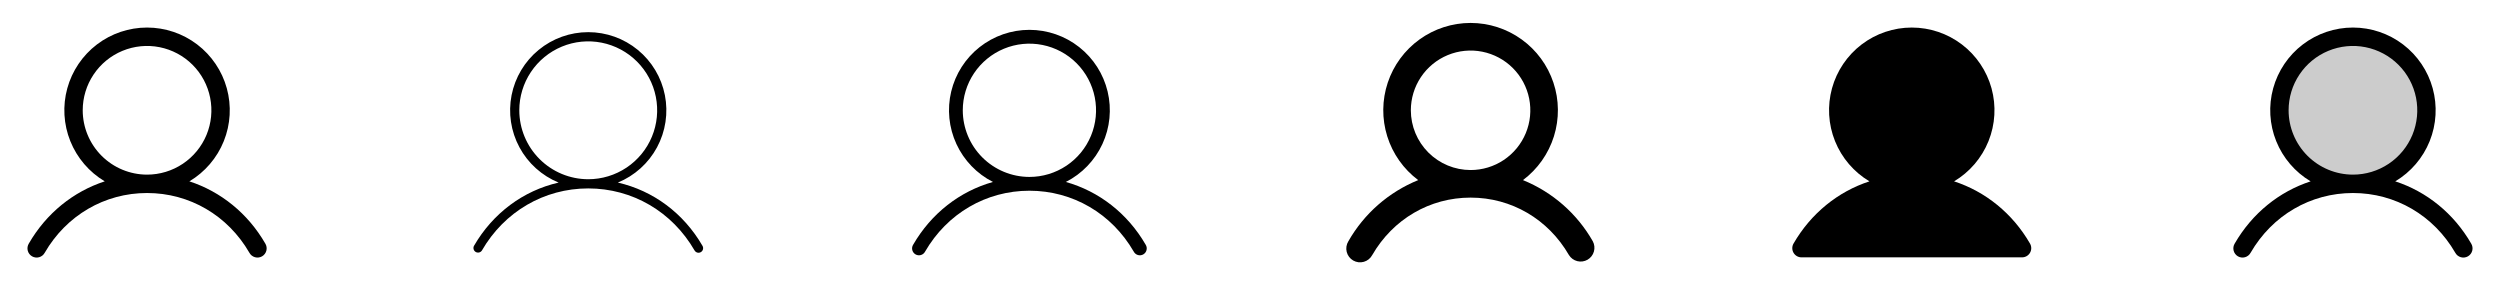 <svg width="272" height="32" viewBox="0 0 272 32" fill="none" xmlns="http://www.w3.org/2000/svg">
<g clip-path="url(#clip0_17_4347)">
<path d="M28.865 26.5C26.961 23.209 24.027 20.849 20.604 19.73C22.297 18.722 23.613 17.186 24.349 15.357C25.085 13.529 25.2 11.509 24.677 9.609C24.155 7.709 23.022 6.033 21.455 4.838C19.887 3.644 17.971 2.997 16 2.997C14.029 2.997 12.113 3.644 10.545 4.838C8.977 6.033 7.845 7.709 7.322 9.609C6.799 11.509 6.915 13.529 7.651 15.357C8.387 17.186 9.703 18.722 11.396 19.73C7.972 20.848 5.039 23.207 3.135 26.5C3.065 26.614 3.019 26.741 2.999 26.872C2.979 27.005 2.985 27.139 3.018 27.269C3.051 27.398 3.109 27.52 3.19 27.626C3.27 27.733 3.372 27.822 3.487 27.889C3.603 27.956 3.731 27.998 3.863 28.015C3.996 28.032 4.13 28.021 4.259 27.985C4.387 27.949 4.507 27.887 4.611 27.804C4.716 27.721 4.802 27.617 4.866 27.5C7.221 23.43 11.384 21 16 21C20.616 21 24.779 23.43 27.134 27.5C27.197 27.617 27.284 27.721 27.388 27.804C27.493 27.887 27.613 27.949 27.741 27.985C27.87 28.021 28.004 28.032 28.137 28.015C28.269 27.998 28.397 27.956 28.513 27.889C28.628 27.822 28.729 27.733 28.81 27.626C28.89 27.52 28.949 27.398 28.982 27.269C29.015 27.139 29.021 27.005 29.001 26.872C28.981 26.741 28.935 26.614 28.865 26.5ZM9 12C9 10.616 9.41 9.262 10.18 8.111C10.949 6.96 12.042 6.063 13.321 5.533C14.6 5.003 16.008 4.864 17.366 5.134C18.723 5.405 19.971 6.071 20.95 7.05C21.929 8.029 22.595 9.276 22.865 10.634C23.135 11.992 22.997 13.4 22.467 14.679C21.937 15.958 21.04 17.051 19.889 17.82C18.738 18.589 17.384 19 16 19C14.144 18.998 12.365 18.26 11.052 16.948C9.74 15.635 9.002 13.856 9 12Z" fill="currentColor"/>
<path d="M76.433 26.75C74.368 23.18 71.058 20.742 67.223 19.864C69.045 19.117 70.552 17.761 71.485 16.027C72.418 14.293 72.721 12.288 72.34 10.356C71.96 8.424 70.92 6.684 69.399 5.433C67.878 4.182 65.969 3.498 64 3.498C62.031 3.498 60.123 4.182 58.602 5.433C57.08 6.684 56.041 8.424 55.66 10.356C55.28 12.288 55.582 14.293 56.516 16.027C57.449 17.761 58.955 19.117 60.778 19.864C56.948 20.739 53.633 23.18 51.568 26.75C51.508 26.864 51.495 26.997 51.531 27.121C51.566 27.245 51.649 27.35 51.761 27.415C51.872 27.479 52.004 27.498 52.13 27.467C52.255 27.437 52.364 27.359 52.433 27.25C54.875 23.024 59.203 20.5 64 20.5C68.798 20.5 73.125 23.024 75.568 27.25C75.612 27.326 75.675 27.389 75.751 27.433C75.826 27.477 75.912 27.5 76 27.5C76.088 27.5 76.174 27.477 76.25 27.433C76.365 27.366 76.448 27.257 76.483 27.129C76.517 27.001 76.499 26.865 76.433 26.75ZM56.5 12C56.5 10.517 56.94 9.067 57.764 7.833C58.588 6.6 59.76 5.639 61.13 5.071C62.501 4.503 64.008 4.355 65.463 4.644C66.918 4.934 68.255 5.648 69.303 6.697C70.352 7.746 71.067 9.082 71.356 10.537C71.645 11.992 71.497 13.5 70.929 14.87C70.362 16.241 69.4 17.412 68.167 18.236C66.934 19.06 65.484 19.5 64 19.5C62.012 19.498 60.105 18.707 58.7 17.301C57.293 15.895 56.502 13.988 56.5 12Z" fill="currentColor"/>
<path d="M124.649 26.625C122.673 23.21 119.57 20.814 115.965 19.797C117.718 18.907 119.119 17.451 119.944 15.666C120.768 13.881 120.967 11.871 120.509 9.959C120.051 8.047 118.963 6.345 117.419 5.127C115.875 3.909 113.966 3.247 112 3.247C110.034 3.247 108.125 3.909 106.581 5.127C105.038 6.345 103.949 8.047 103.491 9.959C103.033 11.871 103.232 13.881 104.057 15.666C104.881 17.451 106.283 18.907 108.035 19.797C104.43 20.812 101.328 23.209 99.351 26.625C99.297 26.71 99.261 26.806 99.244 26.905C99.228 27.005 99.232 27.107 99.256 27.206C99.28 27.304 99.324 27.396 99.384 27.477C99.445 27.558 99.522 27.626 99.609 27.677C99.697 27.727 99.793 27.76 99.894 27.772C99.994 27.784 100.096 27.776 100.193 27.748C100.29 27.719 100.381 27.672 100.459 27.608C100.538 27.544 100.602 27.465 100.649 27.375C103.05 23.226 107.293 20.75 112 20.75C116.708 20.75 120.95 23.226 123.351 27.375C123.398 27.465 123.463 27.544 123.541 27.608C123.619 27.672 123.71 27.719 123.807 27.748C123.904 27.776 124.006 27.784 124.106 27.772C124.207 27.76 124.304 27.727 124.391 27.677C124.479 27.626 124.555 27.558 124.616 27.477C124.677 27.396 124.72 27.304 124.744 27.206C124.769 27.107 124.772 27.005 124.756 26.905C124.74 26.806 124.703 26.71 124.649 26.625ZM104.75 12C104.75 10.566 105.175 9.164 105.972 7.972C106.769 6.78 107.901 5.851 109.226 5.302C110.55 4.753 112.008 4.609 113.415 4.889C114.821 5.169 116.113 5.859 117.127 6.873C118.141 7.887 118.831 9.179 119.111 10.585C119.391 11.992 119.247 13.45 118.698 14.774C118.15 16.099 117.22 17.231 116.028 18.028C114.836 18.825 113.434 19.25 112 19.25C110.078 19.248 108.235 18.483 106.876 17.124C105.517 15.765 104.753 13.922 104.75 12Z" fill="currentColor"/>
<path d="M173.297 26.25C171.584 23.242 168.907 20.898 165.7 19.596C167.295 18.4 168.473 16.732 169.068 14.829C169.662 12.926 169.643 10.884 169.012 8.992C168.382 7.101 167.172 5.455 165.555 4.29C163.937 3.124 161.994 2.496 160 2.496C158.006 2.496 156.063 3.124 154.445 4.29C152.828 5.455 151.618 7.101 150.987 8.992C150.357 10.884 150.337 12.926 150.932 14.829C151.526 16.732 152.705 18.4 154.3 19.596C151.092 20.898 148.416 23.242 146.702 26.25C146.596 26.421 146.525 26.611 146.494 26.81C146.463 27.009 146.472 27.211 146.521 27.407C146.57 27.602 146.657 27.785 146.778 27.945C146.899 28.106 147.052 28.241 147.226 28.341C147.4 28.442 147.592 28.506 147.792 28.531C147.991 28.556 148.194 28.54 148.387 28.485C148.581 28.43 148.761 28.336 148.918 28.21C149.074 28.084 149.204 27.927 149.299 27.75C151.564 23.835 155.564 21.5 160 21.5C164.436 21.5 168.436 23.836 170.701 27.75C170.907 28.081 171.233 28.319 171.611 28.413C171.988 28.508 172.388 28.451 172.725 28.257C173.062 28.062 173.311 27.744 173.417 27.369C173.524 26.995 173.481 26.593 173.297 26.25ZM153.5 12C153.5 10.714 153.881 9.458 154.595 8.389C155.309 7.32 156.325 6.487 157.512 5.995C158.7 5.503 160.007 5.374 161.268 5.625C162.529 5.876 163.687 6.495 164.596 7.404C165.505 8.313 166.124 9.471 166.375 10.732C166.626 11.993 166.497 13.3 166.005 14.488C165.513 15.675 164.68 16.69 163.611 17.405C162.542 18.119 161.285 18.5 160 18.5C158.277 18.498 156.624 17.813 155.406 16.594C154.187 15.376 153.502 13.723 153.5 12Z" fill="currentColor"/>
<path d="M220.866 27.5C220.778 27.652 220.652 27.778 220.5 27.866C220.348 27.954 220.176 28 220 28H196C195.825 28 195.652 27.953 195.5 27.866C195.348 27.778 195.222 27.651 195.135 27.5C195.047 27.348 195.001 27.175 195.001 27C195.001 26.824 195.047 26.652 195.135 26.5C197.039 23.209 199.972 20.849 203.396 19.73C201.703 18.722 200.387 17.186 199.651 15.357C198.915 13.529 198.8 11.509 199.322 9.609C199.845 7.709 200.977 6.033 202.545 4.838C204.113 3.644 206.029 2.997 208 2.997C209.971 2.997 211.887 3.644 213.455 4.838C215.023 6.033 216.155 7.709 216.678 9.609C217.2 11.509 217.085 13.529 216.349 15.357C215.613 17.186 214.297 18.722 212.604 19.73C216.027 20.849 218.961 23.209 220.865 26.5C220.953 26.652 220.999 26.824 221 27C221 27.175 220.954 27.348 220.866 27.5Z" fill="currentColor"/>
<path opacity="0.2" d="M264 12C264 13.582 263.531 15.129 262.652 16.445C261.773 17.76 260.523 18.785 259.061 19.391C257.6 19.997 255.991 20.155 254.439 19.846C252.887 19.538 251.462 18.776 250.343 17.657C249.224 16.538 248.462 15.113 248.154 13.561C247.845 12.009 248.003 10.4 248.609 8.939C249.214 7.477 250.24 6.227 251.555 5.348C252.871 4.469 254.418 4 256 4C258.122 4 260.157 4.843 261.657 6.343C263.157 7.843 264 9.878 264 12Z" fill="currentColor"/>
<path d="M268.865 26.5C266.961 23.209 264.027 20.849 260.604 19.73C262.297 18.722 263.613 17.186 264.349 15.357C265.085 13.529 265.2 11.509 264.677 9.609C264.155 7.709 263.022 6.033 261.455 4.838C259.887 3.644 257.971 2.997 256 2.997C254.029 2.997 252.113 3.644 250.545 4.838C248.977 6.033 247.845 7.709 247.322 9.609C246.799 11.509 246.915 13.529 247.651 15.357C248.387 17.186 249.703 18.722 251.396 19.73C247.972 20.848 245.039 23.207 243.135 26.5C243.065 26.614 243.019 26.741 242.999 26.872C242.979 27.005 242.985 27.139 243.018 27.269C243.051 27.398 243.109 27.52 243.19 27.626C243.27 27.733 243.371 27.822 243.487 27.889C243.603 27.956 243.731 27.998 243.863 28.015C243.996 28.032 244.13 28.021 244.259 27.985C244.387 27.949 244.507 27.887 244.611 27.804C244.716 27.721 244.802 27.617 244.866 27.5C247.221 23.43 251.384 21 256 21C260.616 21 264.779 23.43 267.134 27.5C267.197 27.617 267.284 27.721 267.388 27.804C267.493 27.887 267.613 27.949 267.741 27.985C267.87 28.021 268.004 28.032 268.137 28.015C268.269 27.998 268.397 27.956 268.513 27.889C268.628 27.822 268.729 27.733 268.81 27.626C268.89 27.52 268.949 27.398 268.982 27.269C269.015 27.139 269.021 27.005 269.001 26.872C268.981 26.741 268.935 26.614 268.865 26.5ZM249 12C249 10.616 249.41 9.262 250.18 8.111C250.949 6.96 252.042 6.063 253.321 5.533C254.6 5.003 256.008 4.864 257.365 5.134C258.723 5.405 259.971 6.071 260.95 7.05C261.929 8.029 262.595 9.276 262.865 10.634C263.135 11.992 262.997 13.4 262.467 14.679C261.937 15.958 261.04 17.051 259.889 17.82C258.738 18.589 257.384 19 256 19C254.144 18.998 252.365 18.26 251.052 16.948C249.74 15.635 249.002 13.856 249 12Z" fill="currentColor"/>
</g>
<defs>
<clipPath id="clip0_17_4347">
<rect width="272" height="32" rx="5" fill="white"/>
</clipPath>
</defs>
</svg>
